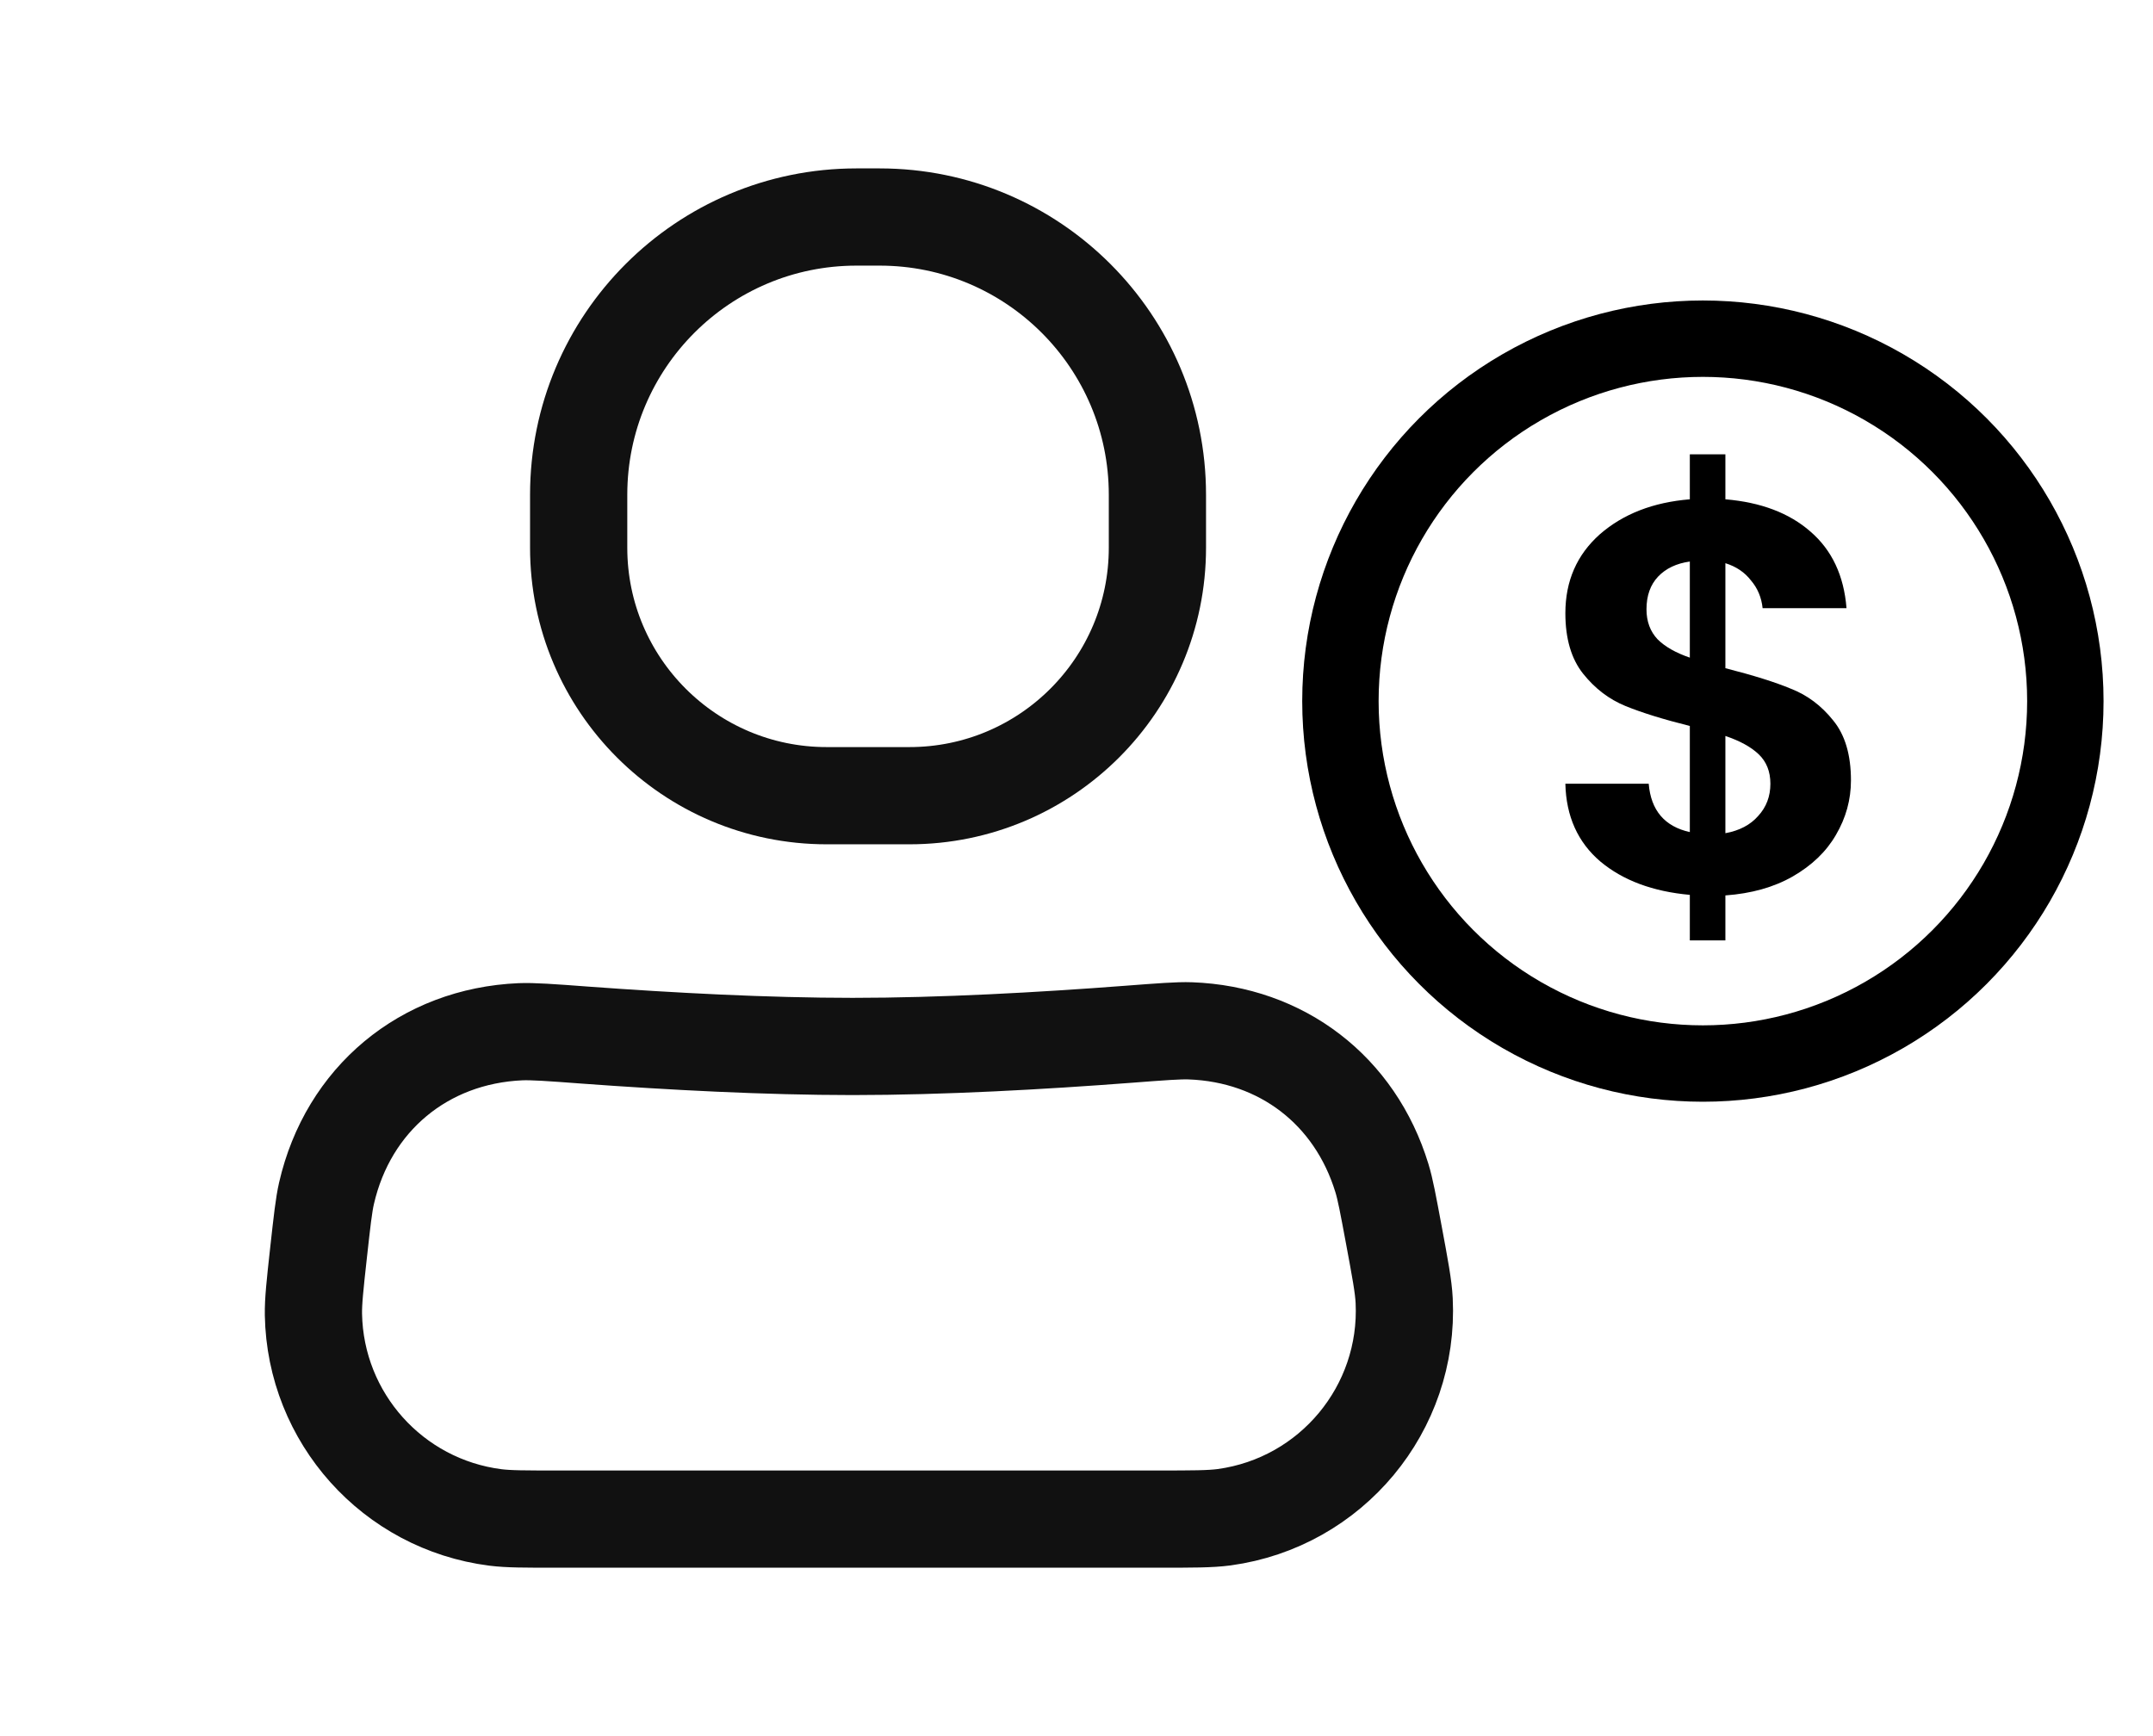 <svg width="31" height="25" viewBox="0 0 31 25" fill="none" xmlns="http://www.w3.org/2000/svg">
<path d="M4.586 18.044C4.637 17.584 4.662 17.354 4.701 17.184C5.012 15.827 6.105 14.917 7.496 14.857C7.67 14.85 7.924 14.868 8.431 14.906C9.658 14.996 11.04 15.069 12.276 15.069C13.566 15.069 14.996 14.989 16.24 14.894C16.726 14.857 16.969 14.838 17.138 14.844C18.456 14.892 19.511 15.702 19.897 16.963C19.947 17.125 19.987 17.342 20.068 17.776V17.776C20.161 18.276 20.208 18.525 20.218 18.729C20.294 20.283 19.169 21.637 17.627 21.848C17.425 21.875 17.171 21.875 16.663 21.875L12.276 21.875H8.02C7.555 21.875 7.322 21.875 7.132 21.851C5.655 21.662 4.54 20.418 4.513 18.929C4.51 18.738 4.535 18.507 4.586 18.044V18.044Z" stroke="#111111" stroke-width="1.4"/>
<path d="M8.332 7.125C8.332 4.916 10.123 3.125 12.332 3.125H12.665C14.874 3.125 16.665 4.916 16.665 7.125V7.887C16.665 9.859 15.066 11.458 13.094 11.458V11.458H11.903V11.458C9.931 11.458 8.332 9.859 8.332 7.887V7.125Z" stroke="#111111" stroke-width="1.4"/>
<circle cx="24.519" cy="10.096" r="5.219" stroke="black" stroke-width="1.1"/>
<path d="M26.651 11.238C26.651 11.515 26.579 11.777 26.435 12.022C26.297 12.262 26.089 12.462 25.811 12.622C25.539 12.777 25.217 12.867 24.843 12.894V13.542H24.331V12.886C23.798 12.838 23.369 12.678 23.043 12.406C22.718 12.129 22.55 11.755 22.539 11.286H23.739C23.771 11.67 23.969 11.902 24.331 11.982V10.454C23.947 10.358 23.638 10.262 23.403 10.166C23.169 10.07 22.966 9.916 22.795 9.702C22.625 9.489 22.539 9.198 22.539 8.83C22.539 8.366 22.705 7.988 23.035 7.694C23.371 7.401 23.803 7.233 24.331 7.19V6.542H24.843V7.19C25.355 7.233 25.763 7.388 26.067 7.654C26.377 7.921 26.55 8.289 26.587 8.758H25.379C25.363 8.604 25.307 8.47 25.211 8.358C25.121 8.241 24.998 8.158 24.843 8.11V9.622C25.243 9.724 25.558 9.822 25.787 9.918C26.022 10.009 26.225 10.161 26.395 10.374C26.566 10.582 26.651 10.87 26.651 11.238ZM23.707 8.774C23.707 8.95 23.761 9.094 23.867 9.206C23.974 9.313 24.129 9.401 24.331 9.47V8.086C24.139 8.113 23.987 8.185 23.875 8.302C23.763 8.42 23.707 8.577 23.707 8.774ZM24.843 11.998C25.046 11.961 25.203 11.878 25.315 11.75C25.433 11.622 25.491 11.467 25.491 11.286C25.491 11.11 25.435 10.969 25.323 10.862C25.211 10.755 25.051 10.668 24.843 10.598V11.998Z" fill="black"/>
</svg>
